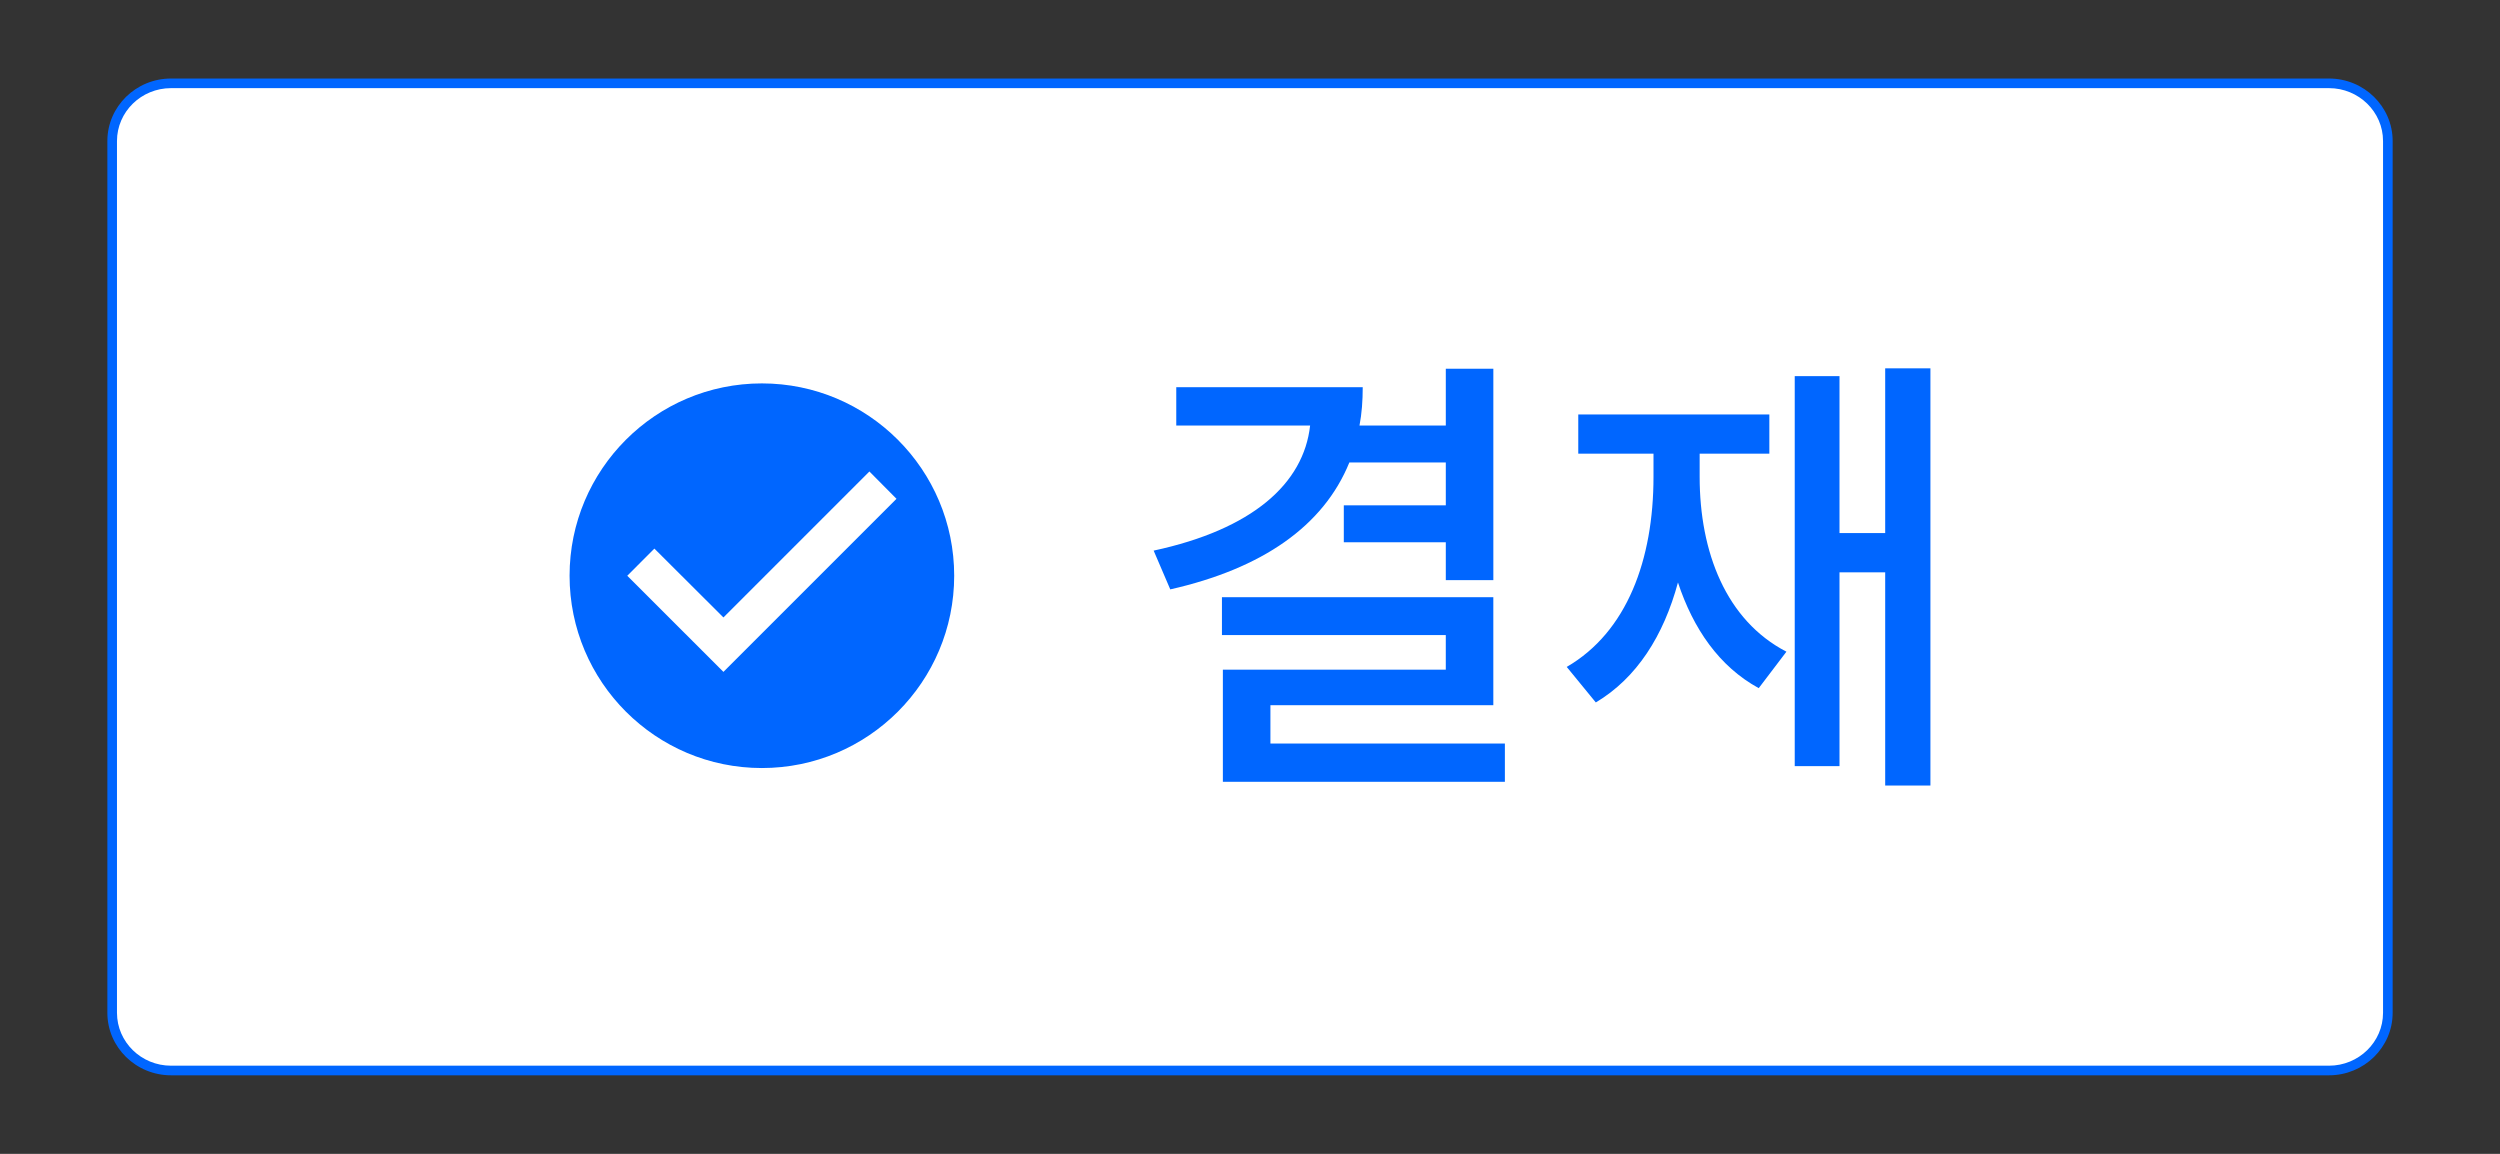 <svg width="130" height="60" viewBox="0 0 130 60" xmlns="http://www.w3.org/2000/svg">
<rect x="0" y="0" width="130" height="60" fill="#333333" stroke="none"/>
<rect fill="none" width="130" height="60"/>  
<path fill="#FFFFFF" enable-background="new" d="M124.167,52.666c0,1.657-1.37,3-3.061,3H8.894

								c-1.69,0-3.061-1.343-3.061-3V7.333c0-1.656,1.371-3,3.061-3h112.213c1.69,0,3.061,1.344,3.061,3V52.666z"/>

							<path fill="#0066FF" d="M8.894,4.083c-1.826,0-3.311,1.458-3.311,3.25v45.333

								c0,1.792,1.485,3.25,3.311,3.25h112.213c1.825,0,3.311-1.458,3.311-3.25V7.333c0-1.792-1.485-3.25-3.311-3.25H8.894z

								 M6.083,52.666V7.333c0-1.516,1.261-2.75,2.811-2.75h112.213c1.55,0,2.811,1.234,2.811,2.75v45.333

								c0,1.517-1.261,2.75-2.811,2.75H8.894C7.344,55.416,6.083,54.183,6.083,52.666z"/>

<circle fill="#FFFFFF" cx="39.854" cy="30.045" r="9.086"/> 

								<path fill="#0066FF" d="M39.618,19.937c-5.52,0-10,4.479-10,10c0,5.52,4.48,10.001,10,10.001s10-4.481,10-10.001

									C49.618,24.418,45.138,19.937,39.618,19.937z M37.618,34.938l-5-4.999l1.41-1.412l3.59,3.58l7.59-7.59l1.41,1.421

									L37.618,34.938z"/>
<path fill="#0066FF" d="M70.166,24.048c-1.344,3.312-4.536,5.52-9.312,6.6l-0.864-2.016

									c5.136-1.104,7.8-3.48,8.136-6.504h-6.96v-1.992h9.696c0,0.696-0.048,1.368-0.168,1.992h4.488v-2.952h2.472v10.992h-2.472

									v-1.969h-5.304v-1.92h5.304v-2.231H70.166z M78.254,38.664v1.991H63.589v-5.832h11.592v-1.8h-11.64v-1.968h14.112v5.616

									H66.062v1.992H78.254z"/>

								<path fill="#0066FF" d="M88.382,24.792c0,3.912,1.368,7.464,4.512,9.096l-1.44,1.896

									c-2.064-1.129-3.408-3.097-4.2-5.496c-0.744,2.76-2.136,4.968-4.272,6.239L81.47,34.68c3.144-1.824,4.512-5.592,4.512-9.888

									v-1.2H82.07v-2.04h9.936v2.04h-3.624V24.792z M100.382,19.151v21.696H98.03V29.76h-2.376v10.08h-2.328V19.56h2.328v8.16

									h2.376v-8.568H100.382z"/>

</svg>